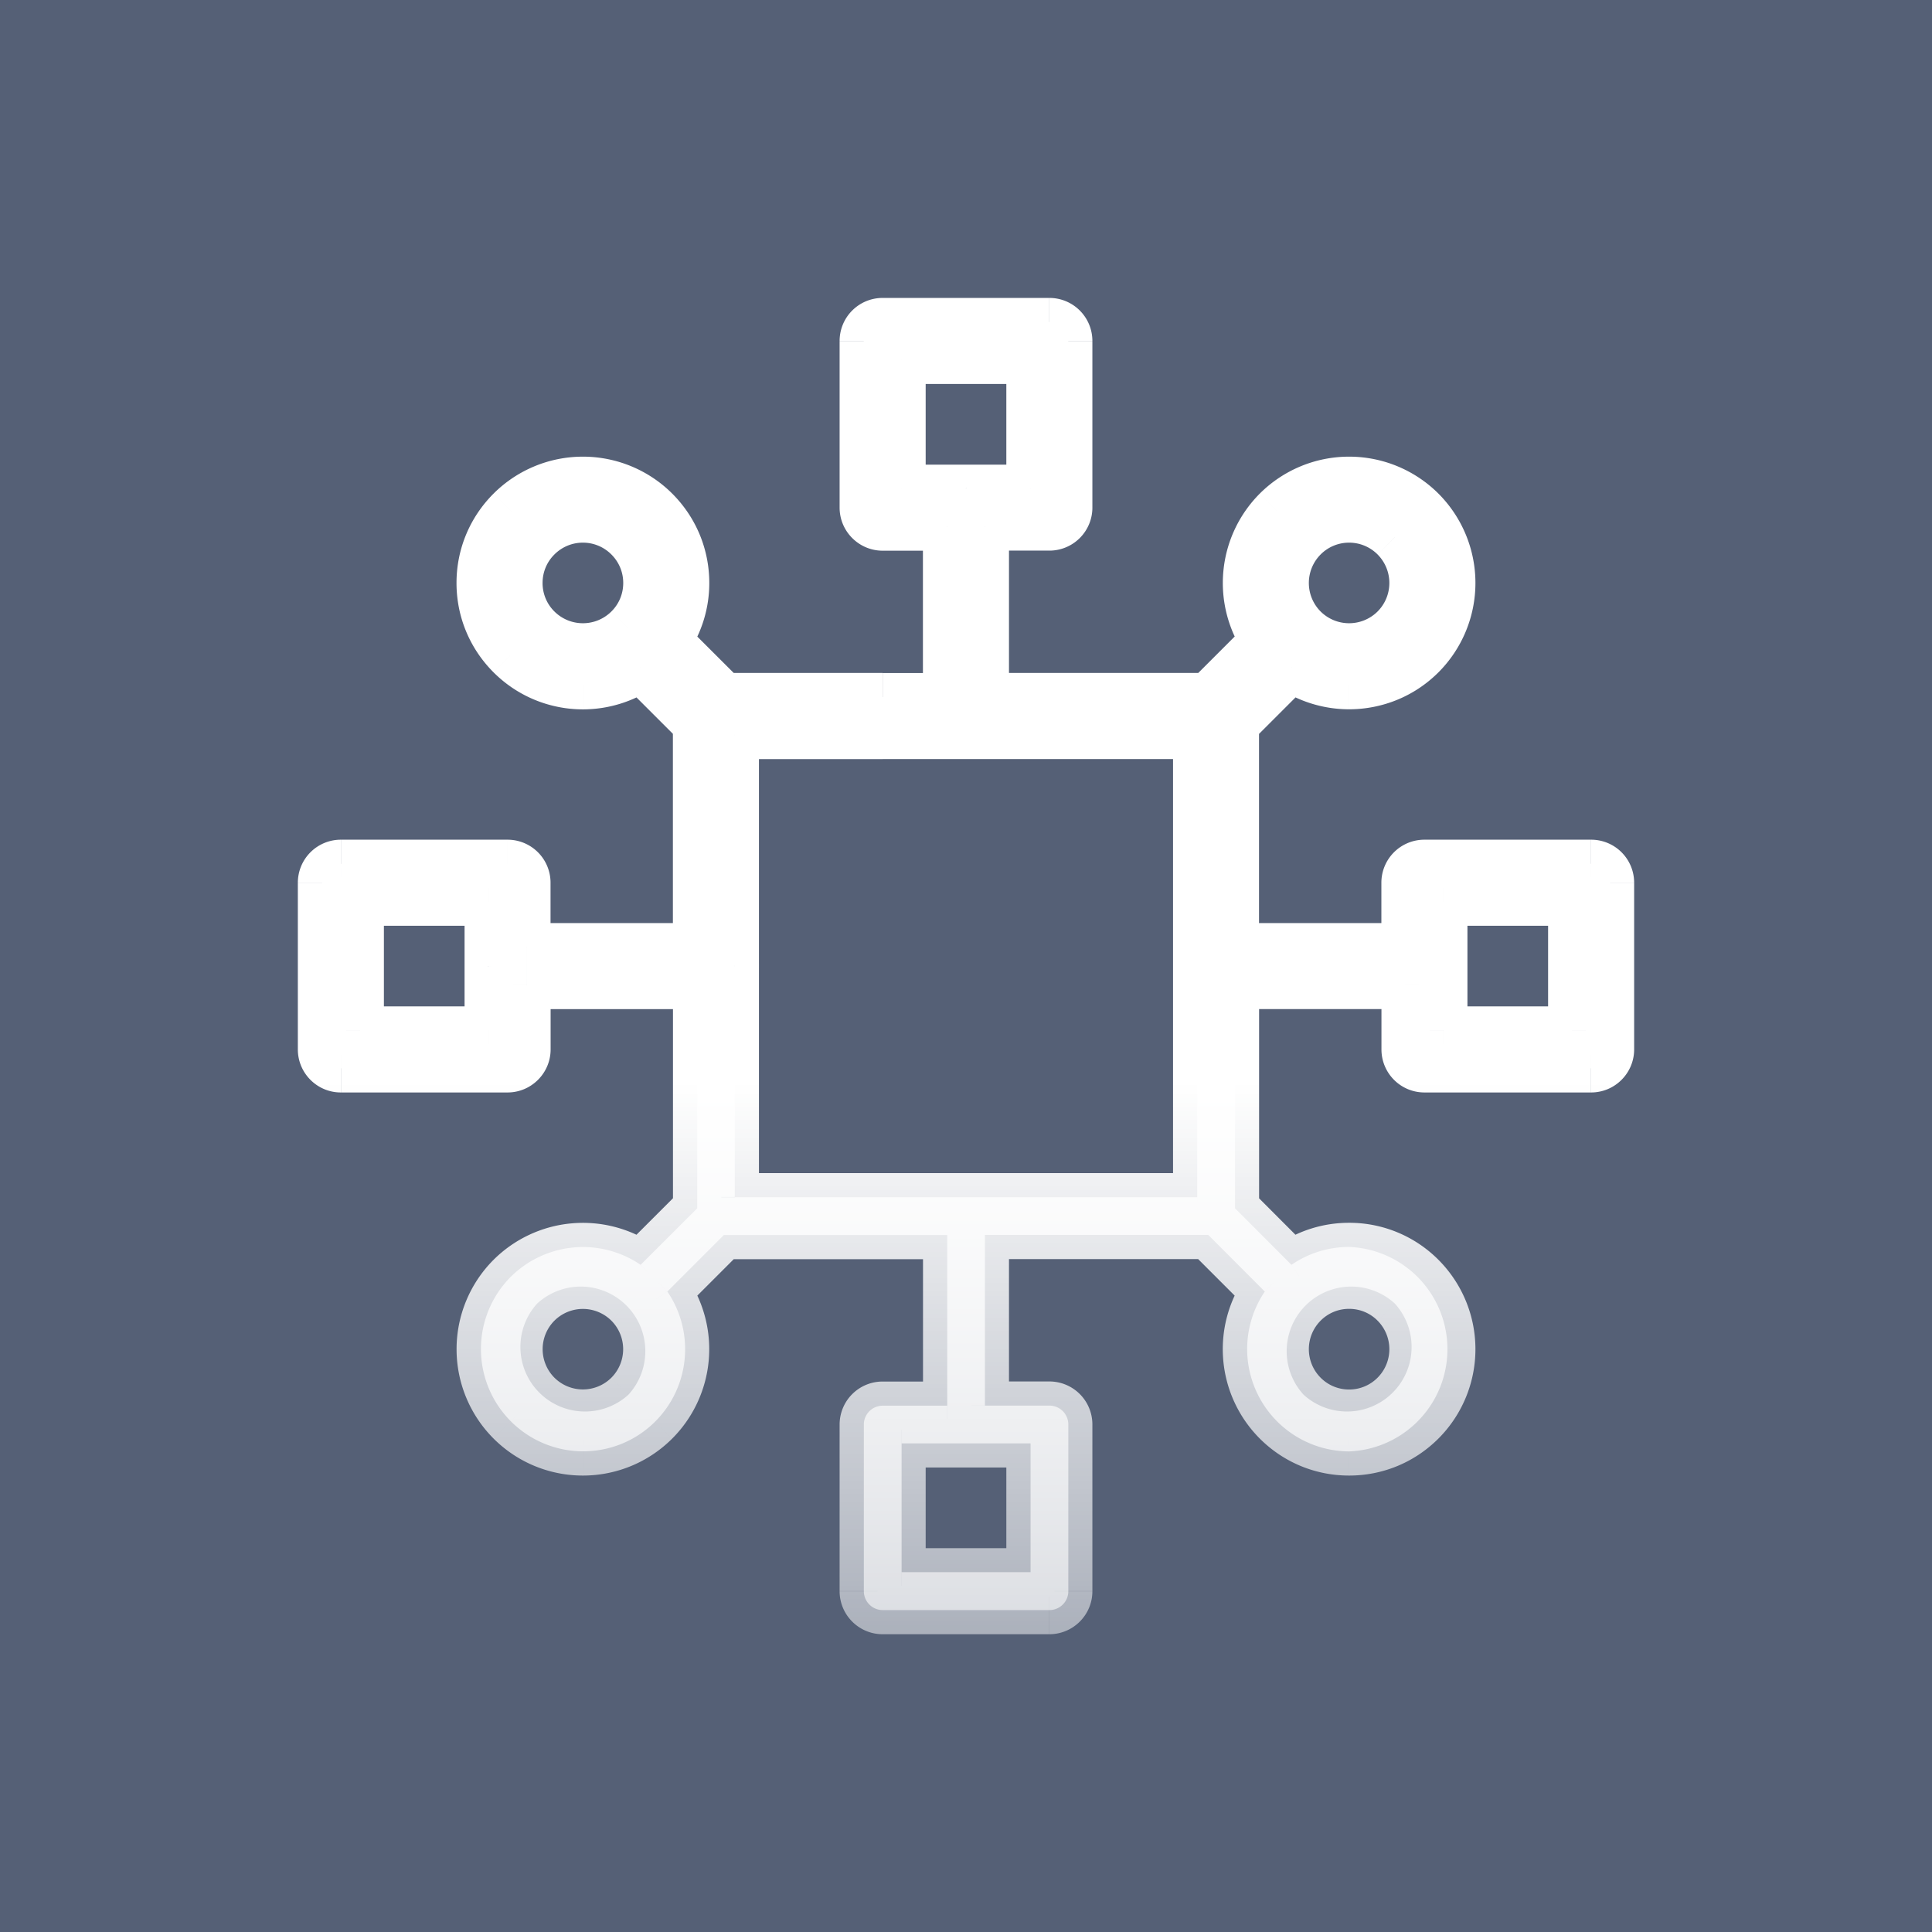 <svg width="24" height="24" fill="none" xmlns="http://www.w3.org/2000/svg"><rect width="100%" height="100%" fill="#333333" stroke="none"/><path opacity=".5" fill="#798EBB" d="M0 0h24v24H0z"/><mask id="c" maskUnits="userSpaceOnUse" x="3" y="3" width="18" height="18" fill="#000"><path fill="#fff" d="M3 3h18v18H3z"/><path d="M19.766 10.73h-2.071a.234.234 0 0 0-.235.234v.802h-2.12V8.99l.703-.702a1.268 1.268 0 0 0 1.614-.15c.495-.495.495-1.3 0-1.796a1.271 1.271 0 0 0-1.796 0 1.272 1.272 0 0 0-.15 1.615l-.702.701h-2.775V6.54h.802a.234.234 0 0 0 .234-.234v-2.07A.234.234 0 0 0 13.036 4h-2.071a.234.234 0 0 0-.235.234v2.071c0 .13.105.235.235.235h.8v2.12h-.8v.468h3.907v5.744H9.128V9.128h1.837v-.469H8.99l-.702-.701a1.26 1.26 0 0 0 .222-.717 1.271 1.271 0 0 0-2.54 0A1.266 1.266 0 0 0 7.957 8.29l.702.702v2.775H6.54v-.802a.234.234 0 0 0-.234-.234h-2.07a.234.234 0 0 0-.235.234v2.071c0 .13.105.235.234.235h2.071c.13 0 .235-.105.235-.235v-.8h2.12v2.774l-.703.702a1.272 1.272 0 0 0-1.614.15 1.271 1.271 0 0 0 .898 2.167c.325 0 .65-.123.898-.371.438-.439.488-1.12.15-1.614l.702-.702h2.775v2.12h-.801a.234.234 0 0 0-.235.234v2.07c0 .13.105.235.235.235h2.07c.13 0 .235-.105.235-.234v-2.071a.234.234 0 0 0-.234-.235h-.802v-2.12h2.775l.702.703a1.272 1.272 0 0 0 1.048 1.986 1.271 1.271 0 0 0 0-2.54c-.26 0-.507.078-.717.222l-.701-.702v-2.775h2.12v.801c0 .13.104.235.234.235h2.07c.13 0 .235-.105.235-.235v-2.07a.234.234 0 0 0-.234-.235zm-8.567-6.26h1.602v1.6H11.2V4.469zm-6.73 8.33v-1.602H6.07V12.8H4.469zm2.206-4.994a.796.796 0 0 1-.235-.566.798.798 0 0 1 1.368-.566.796.796 0 0 1 .234.566.802.802 0 0 1-1.367.566zm1.132 9.519a.802.802 0 0 1-1.133-1.133.802.802 0 0 1 1.133 1.133zm4.994 2.205H11.2v-1.6h1.602v1.602zm3.392-12.856a.799.799 0 0 1 1.133 0 .802.802 0 0 1-1.133 1.133.802.802 0 0 1 0-1.133zm1.133 9.518a.802.802 0 0 1-1.133 1.133.802.802 0 0 1 1.133-1.133zM19.53 12.8h-1.6v-1.602h1.602V12.8z"/></mask><path d="M19.766 10.73h-2.071a.234.234 0 0 0-.235.234v.802h-2.12V8.99l.703-.702a1.268 1.268 0 0 0 1.614-.15c.495-.495.495-1.3 0-1.796a1.271 1.271 0 0 0-1.796 0 1.272 1.272 0 0 0-.15 1.615l-.702.701h-2.775V6.54h.802a.234.234 0 0 0 .234-.234v-2.07A.234.234 0 0 0 13.036 4h-2.071a.234.234 0 0 0-.235.234v2.071c0 .13.105.235.235.235h.8v2.12h-.8v.468h3.907v5.744H9.128V9.128h1.837v-.469H8.99l-.702-.701a1.26 1.26 0 0 0 .222-.717 1.271 1.271 0 0 0-2.54 0A1.266 1.266 0 0 0 7.957 8.29l.702.702v2.775H6.54v-.802a.234.234 0 0 0-.234-.234h-2.07a.234.234 0 0 0-.235.234v2.071c0 .13.105.235.234.235h2.071c.13 0 .235-.105.235-.235v-.8h2.12v2.774l-.703.702a1.272 1.272 0 0 0-1.614.15 1.271 1.271 0 0 0 .898 2.167c.325 0 .65-.123.898-.371.438-.439.488-1.12.15-1.614l.702-.702h2.775v2.12h-.801a.234.234 0 0 0-.235.234v2.07c0 .13.105.235.235.235h2.07c.13 0 .235-.105.235-.234v-2.071a.234.234 0 0 0-.234-.235h-.802v-2.12h2.775l.702.703a1.272 1.272 0 0 0 1.048 1.986 1.271 1.271 0 0 0 0-2.54c-.26 0-.507.078-.717.222l-.701-.702v-2.775h2.12v.801c0 .13.104.235.234.235h2.07c.13 0 .235-.105.235-.235v-2.07a.234.234 0 0 0-.234-.235zm-8.567-6.26h1.602v1.6H11.2V4.469zm-6.73 8.33v-1.602H6.07V12.8H4.469zm2.206-4.994a.796.796 0 0 1-.235-.566.798.798 0 0 1 1.368-.566.796.796 0 0 1 .234.566.802.802 0 0 1-1.367.566zm1.132 9.519a.802.802 0 0 1-1.133-1.133.802.802 0 0 1 1.133 1.133zm4.994 2.205H11.2v-1.6h1.602v1.602zm3.392-12.856a.799.799 0 0 1 1.133 0 .802.802 0 0 1-1.133 1.133.802.802 0 0 1 0-1.133zm1.133 9.518a.802.802 0 0 1-1.133 1.133.802.802 0 0 1 1.133-1.133zM19.53 12.8h-1.6v-1.602h1.602V12.8z" fill="url(#a)"/><path d="M17.46 11.766v.3h.3v-.3h-.3zm-2.12 0h-.3v.3h.3v-.3zm0-2.775-.211-.212-.088.088v.124h.3zm.703-.702.169-.248-.206-.14-.176.176.213.212zm1.614-.15.212.212-.212-.212zm0-1.796.212-.212-.212.212zm-1.796 0 .212.212-.212-.212zm-.15 1.615.212.212.176-.176-.14-.206-.248.17zm-.702.701v.3h.124l.088-.087-.212-.213zm-2.775 0h-.3v.3h.3v-.3zm0-2.12v-.3h-.3v.3h.3zm-.468 0h.3v-.3h-.3v.3zm0 2.12v.3h.3v-.3h-.3zm-.801 0v-.3.3zm3.907.47h.3v-.3h-.3v.3zm0 5.743v.3h.3v-.3h-.3zm-5.744 0h-.3v.3h.3v-.3zm0-2.871-.3-.016V12h.3zm0-.001.3.016v-.032l-.3.016zm0 0h-.3v.015l.3-.016zm0-2.872v-.3h-.3v.3h.3zm-.137-.469-.212.213.088.087h.124v-.3zm-.702-.701-.247-.17-.141.206.176.176.212-.212zM6.343 6.343l-.212-.212.212.212zM7.958 8.29l.212-.212-.176-.176-.206.14.17.248zm.701.702h.3v-.124l-.087-.088-.213.212zm0 2.775v.3h.3v-.3h-.3zm-2.12 0h-.3v.3h.3v-.3zm0 .468v-.3h-.3v.3h.3zm2.12 0h.3v-.3h-.3v.3zm0 2.775.213.212.087-.088v-.124h-.3zm-.702.702-.169.248.206.14.176-.176-.213-.212zm-1.614.15-.212-.212.212.212zm0 1.796-.212.212.212-.212zm1.946-1.614-.212-.213-.176.176.14.206.248-.17zm.702-.702v-.3h-.124l-.088.087.212.213zm2.775 0h.3v-.3h-.3v.3zm0 2.12v.3h.3v-.3h-.3zm.468 0h-.3v.3h.3v-.3zm0-2.12v-.3h-.3v.3h.3zm2.775 0 .212-.213-.088-.088h-.124v.3zm.702.702.248.169.14-.206-.176-.176-.212.213zm.15 1.614.212-.212-.212.212zm1.796 0 .212.212-.212-.212zm0-1.796.212-.212-.212.212zm-1.615-.15-.212.212.176.176.206-.14-.17-.248zm-.701-.702h-.3v.124l.087.088.213-.212zm0-2.775v-.3h-.3v.3h.3zm2.12 0h.3v-.3h-.3v.3zM20 10.964h-.3.3zM11.199 4.47v-.3h-.3v.3h.3zm1.602 0h.3v-.3h-.3v.3zm0 1.602v.3h.3v-.3h-.3zm-.8 0-.016.3H12v-.3zm-.001 0 .016-.3h-.032l.016.3zm0 0v.3h.015L12 6.07zm-.801 0h-.3v.3h.3v-.3zm-6.73 6.73h-.3v.3h.3v-.3zm0-1.602v-.3h-.3v.3h.3zm1.602 0h.3v-.3h-.3v.3zm0 .8.3.016V12h-.3zm0 .001-.3-.016v.032l.3-.016zm0 0h.3v-.015l-.3.016zm0 .801v.3h.3v-.3h-.3zm.604-4.994.212-.212-.212.212zm0-1.132.212.212-.212-.212zm0 10.65-.213.213.212-.212zm0-1.132-.213-.213.212.213zm1.132 0-.212.212.212-.212zm4.994 3.338v.3h.3v-.3h-.3zm-1.602 0h-.3v.3h.3v-.3zm0-1.602v-.3h-.3v.3h.3zm1.602 0h.3v-.3h-.3v.3zm3.392-11.254-.213-.212.213.212zm1.133 0 .212-.212-.212.212zm0 1.133.212.212-.212-.212zm-1.133 0-.212.212.212-.212zm1.133 8.385-.213.212.213-.212zm-1.133 1.133.212-.213-.212.213zm0-1.133-.213-.212.213.212zm.566-.235v.3-.3zm2.772-3.157v.3h.3v-.3h-.3zm-1.602 0h-.3v.3h.3v-.3zm0-1.602v-.3h-.3v.3h.3zm1.602 0h.3v-.3h-.3v.3zm.235-.769h-2.071v.6h2.07v-.6zm-2.071 0a.534.534 0 0 0-.535.534h.6a.065.065 0 0 1-.065.066v-.6zm-.535.534v.802h.6v-.802h-.6zm.3.502h-2.12v.6h2.12v-.6zm-1.82.3V8.99h-.6v2.775h.6zm-.087-2.563.702-.702-.425-.424-.701.702.424.424zm.32-.666c.267.182.577.273.886.273v-.6a.968.968 0 0 1-.547-.169l-.339.496zm.886.273c.401 0 .804-.153 1.11-.459l-.424-.424a.966.966 0 0 1-.686.283v.6zm1.11-.459a1.571 1.571 0 0 0 0-2.22l-.424.424a.971.971 0 0 1 0 1.372l.424.424zm0-2.22a1.571 1.571 0 0 0-2.22 0l.424.424a.971.971 0 0 1 1.372 0l.424-.424zm-2.22 0a1.572 1.572 0 0 0-.185 1.996l.495-.339a.972.972 0 0 1 .114-1.233l-.424-.424zm-.15 1.614-.702.702.424.425.702-.702-.424-.425zm-.49.614h-2.775v.6h2.775v-.6zm-2.475.3V6.54h-.6v2.12h.6zm-.3-1.82h.802v-.6h-.802v.6zm.802 0a.534.534 0 0 0 .534-.534h-.6c0-.036.03-.065.066-.065v.6zm.534-.534v-2.07h-.6v2.07h.6zm0-2.07a.534.534 0 0 0-.534-.535v.6a.066.066 0 0 1-.066-.066h.6zm-.534-.535h-2.071v.6h2.07v-.6zm-2.071 0a.534.534 0 0 0-.535.534h.6c0 .037-.03.066-.065.066v-.6zm-.535.534v2.071h.6v-2.07h-.6zm0 2.071c0 .295.24.535.535.535v-.6c.036 0 .065.029.065.065h-.6zm.535.535h.8v-.6h-.8v.6zm.5-.3v2.12h.6V6.54h-.6zm.3 1.82h-.8v.6h.8v-.6zm-1.1.3v.202h.6v-.204h-.6zm0 .203v.03h.6v-.027h-.6v.262h.6v-.262h-.6v.028h.6v-.032h-.6zm.3.565h3.907v-.6h-3.907v.6zm3.607-.3v5.744h.6V9.128h-.6zm.3 5.444H9.128v.6h5.744v-.6zm-5.444.3V12h-.6v2.87h.6zm0-2.855v-.001l-.6-.032.6.033zm0-.033-.6.031v.001l.6-.032zm0 .015V9.13h-.6V12h.6zm-.3-2.57h1.837v-.6H9.128v.6zm2.137-.3v-.205h-.6v.204h.6zm0-.204v-.267h-.6v.266h.6zm-.3-.566H8.99v.6h1.974v-.6zm-1.762.088L8.5 7.746l-.424.424.702.702.424-.425zm-.667-.32a1.56 1.56 0 0 0 .275-.886h-.6a.96.96 0 0 1-.17.547l.495.34zm.275-.886c0-.419-.164-.814-.46-1.11l-.424.424a.962.962 0 0 1 .284.686h.6zm-.46-1.11a1.571 1.571 0 0 0-2.22 0l.424.424a.971.971 0 0 1 1.372 0l.424-.424zm-2.22 0c-.296.296-.46.691-.46 1.11h.6c0-.26.1-.502.284-.686l-.424-.424zm-.46 1.11c0 .419.164.814.46 1.11l.424-.424a.961.961 0 0 1-.284-.686h-.6zm.46 1.11c.306.306.709.46 1.11.46v-.6a.966.966 0 0 1-.686-.284l-.424.424zm1.11.46c.31 0 .62-.092.886-.274l-.339-.496a.968.968 0 0 1-.547.17v.6zm.504-.31.702.702.425-.424-.702-.702-.425.424zm.614.49v2.775h.6V8.99h-.6zm.3 2.475H6.54v.6h2.12v-.6zm-1.82.3v-.802h-.6v.802h.6zm0-.802a.534.534 0 0 0-.534-.534v.6a.066.066 0 0 1-.065-.066h.6zm-.534-.534h-2.07v.6h2.07v-.6zm-2.07 0a.534.534 0 0 0-.535.534h.6c0 .037-.03.066-.066.066v-.6zm-.535.534v2.071h.6v-2.07h-.6zm0 2.071c0 .296.24.535.534.535v-.6c.037 0 .066.03.066.065h-.6zm.534.535h2.071v-.6h-2.07v.6zm2.071 0c.295 0 .535-.24.535-.535h-.6c0-.036.029-.065.065-.065v.6zm.535-.535v-.8h-.6v.8h.6zm-.3-.5h2.12v-.6H6.54v.6zm1.82-.3v2.774h.6v-2.775h-.6zm.087 2.562-.702.702.425.424.702-.702-.425-.424zm-.32.666a1.572 1.572 0 0 0-1.996.186l.424.424a.972.972 0 0 1 1.233-.114l.339-.495zm-1.996.186a1.571 1.571 0 0 0 0 2.22l.424-.424a.971.971 0 0 1 0-1.372l-.424-.424zm0 2.22c.306.306.709.46 1.11.46v-.6a.966.966 0 0 1-.686-.284l-.424.424zm1.11.46c.401 0 .804-.154 1.11-.46l-.424-.424a.966.966 0 0 1-.686.283v.6zm1.11-.46a1.572 1.572 0 0 0 .186-1.996l-.496.339a.972.972 0 0 1-.114 1.233l.424.424zm.15-1.614.702-.702-.424-.425-.702.702.424.425zm.49-.614h2.775v-.6H8.99v.6zm2.475-.3v2.12h.6v-2.12h-.6zm.3 1.82h-.801v.6h.8v-.6zm-.801 0a.534.534 0 0 0-.535.534h.6c0 .036-.03.065-.065.065v-.6zm-.535.534v2.07h.6v-2.07h-.6zm0 2.07c0 .296.24.535.535.535v-.6c.036 0 .065.03.065.066h-.6zm.535.535h2.07v-.6h-2.07v.6zm2.07 0c.296 0 .535-.24.535-.534h-.6c0-.037.03-.066.066-.066v.6zm.535-.534v-2.071h-.6v2.07h.6zm0-2.071a.534.534 0 0 0-.534-.535v.6a.066.066 0 0 1-.066-.065h.6zm-.534-.535h-.802v.6h.802v-.6zm-.502.3v-2.12h-.6v2.12h.6zm-.3-1.82h2.775v-.6h-2.775v.6zm2.563-.087.702.702.424-.425-.702-.702-.424.425zm.666.32a1.572 1.572 0 0 0 .186 1.996l.424-.424a.972.972 0 0 1-.114-1.233l-.496-.339zm.186 1.996c.296.296.691.46 1.11.46v-.6a.96.96 0 0 1-.686-.284l-.424.424zm1.11.46c.419 0 .814-.164 1.11-.46l-.424-.424a.962.962 0 0 1-.686.284v.6zm1.11-.46a1.571 1.571 0 0 0 0-2.22l-.424.424a.971.971 0 0 1 0 1.372l.424.424zm0-2.22a1.561 1.561 0 0 0-1.11-.46v.6c.26 0 .502.1.686.284l.424-.424zm-1.11-.46c-.32 0-.627.096-.887.275l.34.494a.96.96 0 0 1 .547-.169v-.6zm-.505.31-.701-.702-.425.424.702.702.424-.424zm-.613-.49v-2.775h-.6v2.775h.6zm-.3-2.475h2.12v-.6h-2.12v.6zm1.82-.3v.801h.6v-.8h-.6zm0 .801c0 .296.239.535.534.535v-.6c.036 0 .065.03.065.065h-.6zm.534.535h2.07v-.6h-2.07v.6zm2.07 0c.296 0 .535-.24.535-.535h-.6c0-.036.03-.065.066-.065v.6zm.535-.535v-2.07h-.6v2.07h.6zm0-2.07a.534.534 0 0 0-.534-.535v.6a.066.066 0 0 1-.066-.066h.6zM11.199 4.77h1.602v-.6H11.2v.6zm1.302-.3v1.6h.6V4.469h-.6zm.3 1.302h-.8v.6h.8v-.6zm-.785 0-.032.6.032-.6zm-.032 0 .031.6-.03-.6zm.015 0h-.8v.6h.8v-.6zm-.5.3V4.469h-.6V6.07h.6zm-6.73 6.73V11.2h-.6v1.6h.6zm-.3-1.302H6.07v-.6H4.469v.6zm1.302-.3v.8h.6v-.8h-.6zm0 .785.6.032-.6-.032zm0 .032.6-.031-.6.03zm0-.015v.8h.6v-.8h-.6zm.3.5H4.469v.6H6.07v-.6zm.816-4.906a.496.496 0 0 1-.147-.354h-.6c0 .294.115.571.322.779l.425-.425zm-.147-.354c0-.134.052-.26.147-.354l-.425-.425a1.096 1.096 0 0 0-.322.779h.6zm.147-.354a.498.498 0 0 1 .354-.147v-.6a1.1 1.1 0 0 0-.779.323l.425.424zm.354-.147c.13 0 .257.05.354.147l.425-.425a1.099 1.099 0 0 0-.779-.322v.6zm.354.147c.095.095.147.22.147.354h.6c0-.294-.115-.571-.322-.779l-.425.425zm.147.354c0 .134-.052.26-.147.354l.425.425c.207-.208.322-.485.322-.779h-.6zm-.147.354a.502.502 0 0 1-.708 0l-.425.425c.43.43 1.128.43 1.558 0l-.425-.425zm0 9.518a.502.502 0 0 1-.708 0l-.425.425a1.1 1.1 0 0 0 1.557 0l-.424-.425zm-.708 0a.502.502 0 0 1 0-.708l-.425-.425c-.43.43-.43 1.128 0 1.558l.425-.425zm0-.708a.502.502 0 0 1 .708 0l.424-.424a1.102 1.102 0 0 0-1.557 0l.425.424zm.708 0a.502.502 0 0 1 0 .708l.424.425a1.1 1.1 0 0 0 0-1.557l-.424.424zm5.206 2.826H11.2v.6h1.602v-.6zm-1.302.3V17.93h-.6v1.602h.6zm-.3-1.302h1.602v-.6H11.2v.6zm1.302-.3v1.602h.6V17.93h-.6zm3.904-11.042a.498.498 0 0 1 .354-.147v-.6a1.1 1.1 0 0 0-.779.323l.425.424zm.354-.147c.13 0 .257.05.354.147l.425-.425a1.099 1.099 0 0 0-.779-.322v.6zm.354.147a.502.502 0 0 1 0 .708l.425.425a1.1 1.1 0 0 0 0-1.557l-.425.424zm0 .708a.502.502 0 0 1-.708 0l-.424.425a1.1 1.1 0 0 0 1.557 0l-.425-.425zm-.708 0a.502.502 0 0 1 0-.708l-.425-.424a1.103 1.103 0 0 0 0 1.557l.425-.424zm.708 8.81a.502.502 0 0 1 0 .708l.425.425a1.1 1.1 0 0 0 0-1.557l-.425.424zm0 .708a.496.496 0 0 1-.354.147v.6c.294 0 .571-.115.779-.322l-.425-.425zm-.354.147a.496.496 0 0 1-.354-.147l-.425.425c.208.207.485.322.779.322v-.6zm-.354-.147a.502.502 0 0 1 0-.708l-.425-.424a1.103 1.103 0 0 0 0 1.557l.425-.425zm0-.708a.496.496 0 0 1 .354-.147v-.6c-.294 0-.571.115-.779.323l.425.424zm.354-.147c.134 0 .26.052.354.147l.425-.424a1.096 1.096 0 0 0-.779-.323v.6zm2.772-3.757H17.93v.6h1.602v-.6zm-1.302.3V11.2h-.6v1.6h.6zm-.3-1.302h1.602v-.6H17.93v.6zm1.302-.3v1.6h.6v-1.602h-.6z" fill="url(#b)" mask="url(#c)"/><defs><linearGradient id="a" x1="12" y1="10" x2="12" y2="33.5" gradientUnits="userSpaceOnUse"><stop stop-color="#fff"/><stop offset="1" stop-color="#fff" stop-opacity="0"/></linearGradient><linearGradient id="b" x1="12" y1="9.053" x2="12" y2="27.368" gradientUnits="userSpaceOnUse"><stop offset=".24" stop-color="#fff"/><stop offset="1" stop-color="#fff" stop-opacity="0"/></linearGradient></defs></svg>